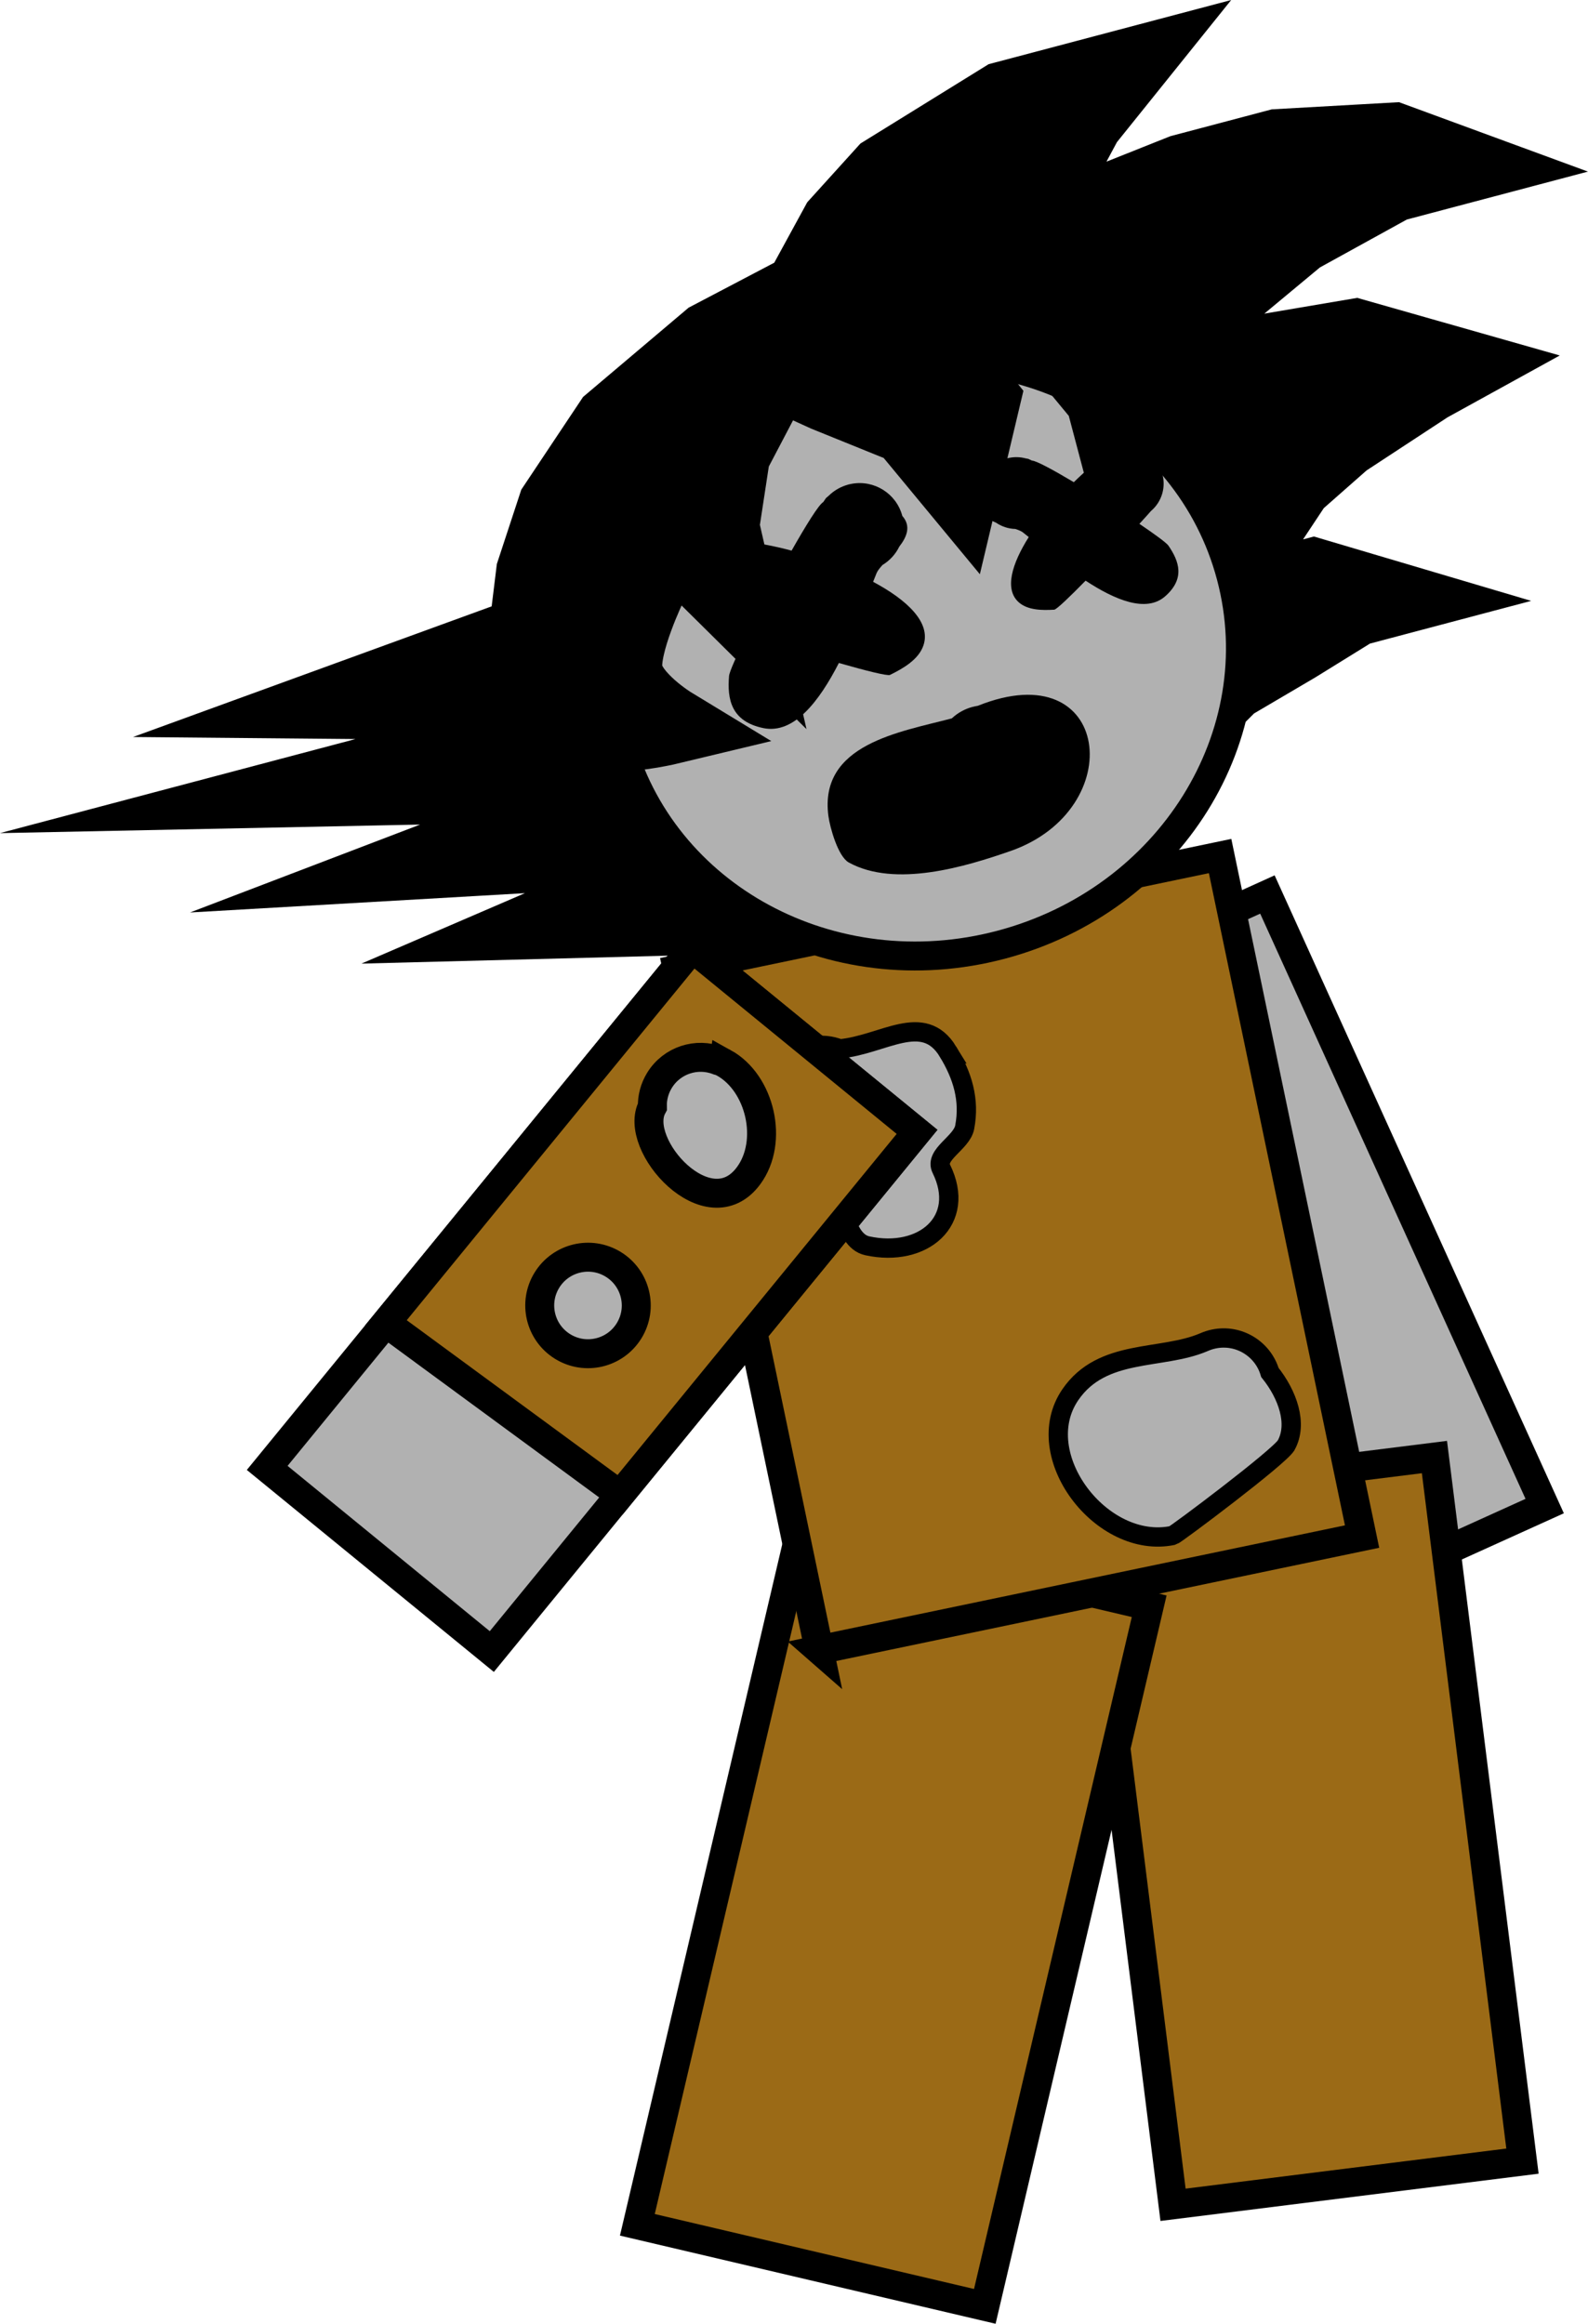 <svg version="1.1" xmlns="http://www.w3.org/2000/svg" xmlns:xlink="http://www.w3.org/1999/xlink" width="82.266" height="120.393" viewBox="0,0,82.266,120.393"><g transform="translate(-188.035,-113.294)"><g data-paper-data="{&quot;isPaintingLayer&quot;:true}" fill-rule="nonzero" stroke-linejoin="miter" stroke-miterlimit="10" stroke-dasharray="" stroke-dashoffset="0" style="mix-blend-mode: normal"><path d="M254.365,197.524l-14.364,-31.685l13.692,-6.202l14.364,31.685z" data-paper-data="{&quot;index&quot;:null}" fill="#b1b1b1" stroke="#000000" stroke-width="1.5" stroke-linecap="butt"/><path d="M248.804,227.523l-4.56,-36.478l18.102,-2.263l4.56,36.478z" fill="#9b6a16" stroke="#000000" stroke-width="1.5" stroke-linecap="butt"/><path d="M221.053,228.56l8.515,-36.273l18,4.225l-8.515,36.273z" fill="#9b6a16" stroke="#000000" stroke-width="1.5" stroke-linecap="butt"/><g stroke="#000000" stroke-linecap="butt"><path d="M230.472,198.769l-7.355,-35.258l28.125,-5.867l7.355,35.258c0,0 -7.276,1.518 -11.45,2.388c-5.038,1.051 -16.676,3.478 -16.676,3.478z" fill="#9b6a16" stroke-width="1.5"/><path d="M237.141,167.773c0.757,1.239 1.143,2.497 0.869,3.927c-0.155,0.807 -1.575,1.41 -1.211,2.147c1.326,2.686 -0.943,4.62 -3.834,3.991c-1.317,-0.287 -1.323,-2.929 -1.562,-3.054c-1.63,-0.851 -3.266,-0.336 -4.12,-2.603c-0.436,-1.157 0.562,-4.57 2.21,-4.47c0.185,-0.091 0.385,-0.161 0.597,-0.205c0.503,-0.105 1.002,-0.051 1.445,0.128c2.251,-0.205 4.324,-1.959 5.607,0.139z" fill="#b1b1b1" stroke-width="1"/><path d="M254.665,188.17c-0.324,0.588 -5.733,4.645 -5.873,4.674c-3.682,0.768 -7.455,-4.161 -5.308,-7.293c1.656,-2.416 4.705,-1.775 6.913,-2.716c0.163,-0.073 0.336,-0.13 0.518,-0.168c1.282,-0.268 2.54,0.499 2.906,1.733c0.925,1.157 1.453,2.663 0.844,3.77z" fill="#b1b1b1" stroke-width="1"/></g><g><path d="M232.059,160.562l-14.983,0.388l9.354,-4.031l-15.778,0.91l10.593,-4.048l-16.552,0.337l9.447,-2.5l-0.209,-1.966l-7.951,-0.073l9.362,-3.411l0.393,-3.215l1.12,-3.407l2.894,-4.343l5.083,-4.3l4.779,-2.509l1.885,-3.454l2.407,-2.659l6.147,-3.804l6.395,-1.692l-2.223,2.766l-1.458,2.719l-0.5,3.398l2.385,-1.564l4.643,-1.851l4.942,-1.308l5.976,-0.337l3.445,1.266l-3.488,0.923l-4.886,2.693l-3.57,2.967l-2.3,2.475l-2.351,4.044l2.454,-1.894l2.172,-1.197l6.549,-1.111l5.382,1.531l-1.629,0.898l-4.373,2.868l-2.522,2.223l-2.001,3.018l-1.441,3.958l1.659,-1.372l2.762,-0.731l3.881,1.15l-1.744,0.462l-3.074,1.902l-3.364,1.979l-2.338,2.33z" fill="#000000" stroke="#000000" stroke-width="4" stroke-linecap="round"/><path d="M251.81,143.147c2.177,8.227 -3.157,16.776 -11.916,19.094c-8.758,2.318 -17.623,-2.473 -19.8,-10.7c-2.177,-8.227 3.157,-16.776 11.916,-19.094c8.758,-2.318 17.623,2.473 19.8,10.7z" data-paper-data="{&quot;index&quot;:null}" fill="#b1b1b1" stroke="#000000" stroke-width="1.5" stroke-linecap="butt"/><path d="M230.826,139.098c0.048,-0.042 0.095,-0.082 0.141,-0.121c0.238,-0.234 0.531,-0.419 0.865,-0.532c0.112,-0.041 0.222,-0.07 0.331,-0.086c1.162,-0.211 2.309,0.504 2.616,1.665c0.466,0.529 0.236,1.085 -0.158,1.592c-0.19,0.387 -0.489,0.72 -0.868,0.949c-0.144,0.158 -0.257,0.301 -0.308,0.425c-0.055,0.133 -0.115,0.283 -0.179,0.447c1.77,0.946 3.012,2.114 2.606,3.299c-0.248,0.727 -1.039,1.185 -1.729,1.524c-0.134,0.066 -1.259,-0.22 -2.651,-0.617c-1.018,1.99 -2.333,3.701 -3.915,3.373c-1.667,-0.346 -1.876,-1.496 -1.773,-2.704c0.018,-0.214 0.389,-1.044 0.92,-2.119c-0.514,-0.165 -0.889,-0.289 -1.037,-0.343c-0.132,-0.025 -0.26,-0.06 -0.385,-0.107c-0.67,-0.251 -1.212,-0.812 -1.409,-1.557c-0.287,-1.086 0.256,-2.195 1.239,-2.655c0.078,-0.05 0.164,-0.091 0.26,-0.121c0.09,-0.028 0.198,-0.049 0.322,-0.062c0.27,-0.047 0.538,-0.044 0.796,0.002c0.693,0.053 1.58,0.218 2.533,0.471c0.761,-1.343 1.416,-2.391 1.638,-2.513z" fill="#000000" stroke="none" stroke-width="0.5" stroke-linecap="butt"/><path d="M241.495,137.158c0.205,-0.003 1.09,0.475 2.169,1.118c0.572,-0.562 1.133,-1.036 1.601,-1.352c0.163,-0.136 0.352,-0.247 0.562,-0.322c0.093,-0.041 0.177,-0.07 0.252,-0.086c0.079,-0.017 0.157,-0.023 0.232,-0.019c0.879,-0.07 1.71,0.496 1.944,1.379c0.16,0.605 0.003,1.22 -0.37,1.667c-0.069,0.083 -0.146,0.16 -0.229,0.231c-0.083,0.098 -0.298,0.337 -0.595,0.66c0.808,0.546 1.404,0.984 1.503,1.128c0.559,0.813 0.873,1.709 -0.166,2.625c-0.986,0.869 -2.604,0.189 -4.124,-0.809c-0.824,0.841 -1.504,1.495 -1.625,1.503c-0.624,0.038 -1.367,0.032 -1.835,-0.381c-0.763,-0.675 -0.356,-2 0.515,-3.381c-0.111,-0.09 -0.213,-0.172 -0.306,-0.244c-0.086,-0.067 -0.223,-0.122 -0.388,-0.176c-0.36,-0.01 -0.705,-0.124 -0.995,-0.322c-0.482,-0.2 -0.869,-0.5 -0.752,-1.062c-0.25,-0.944 0.273,-1.911 1.179,-2.23c0.083,-0.033 0.172,-0.057 0.268,-0.073c0.282,-0.054 0.563,-0.041 0.825,0.028c0.048,0.008 0.098,0.018 0.148,0.028z" data-paper-data="{&quot;index&quot;:null}" fill="#000000" stroke="none" stroke-width="0.5" stroke-linecap="butt"/><path d="M240.383,157.385c-2.343,0.817 -5.974,1.914 -8.377,0.594c-0.555,-0.305 -0.975,-1.804 -1.056,-2.411c-0.495,-3.725 3.71,-4.346 6.392,-5.055l0.024,-0.021c0.289,-0.266 0.645,-0.467 1.051,-0.574c0.091,-0.024 0.182,-0.043 0.272,-0.056c6.914,-2.783 7.856,5.375 1.693,7.524z" fill="#000000" stroke="none" stroke-width="0.5" stroke-linecap="butt"/><path d="M223.571,132.015l-1.92,11.55c0,0 -1.513,3.114 -1.287,4.54c0.226,1.425 2.445,2.774 2.445,2.774c0,0 -1.866,0.449 -2.697,0.33c-0.604,-0.087 -0.131,-0.688 -0.579,-0.939c-1.002,-0.563 -2.935,-2.879 -2.935,-2.879l2.244,-3.86" fill="none" stroke="#000000" stroke-width="4" stroke-linecap="round"/><path d="M221.237,137.298l0.885,3.343l4.215,4.172l-0.97,-4.253l0.569,-3.728l3.412,-6.502l14.479,-5.232l3.578,2.941l-0.282,5.985l-1.129,2.787l-0.769,-2.907l-2.744,-3.317l-7.088,-0.924l3.488,4.365l-1.103,4.647l-2.744,-3.317l-4.181,-1.693l-3.89,-1.77z" fill="#000000" stroke="#000000" stroke-width="4" stroke-linecap="round"/></g><g stroke="#000000" stroke-width="1.5" stroke-linecap="butt"><path d="M201.877,189.345l22.03,-26.925l11.636,9.515l-22.03,26.925z" data-paper-data="{&quot;index&quot;:null}" fill="#b1b1b1"/><path d="M208.025,181.83l15.881,-19.41l11.636,9.515l-15.386,18.804z" data-paper-data="{&quot;index&quot;:null}" fill="#9b6a16"/><path d="M216.366,179.62c0.723,-1.176 2.263,-1.544 3.439,-0.821c1.176,0.723 1.544,2.263 0.821,3.439c-0.723,1.176 -2.263,1.544 -3.439,0.821c-1.176,-0.723 -1.544,-2.263 -0.821,-3.439z" fill="#b1b1b1"/><path d="M225.529,168.357c1.896,1.047 2.598,4.07 1.287,5.849c-2.072,2.81 -6.046,-1.609 -4.985,-3.573c-0.012,-0.466 0.107,-0.941 0.37,-1.368c0.643,-1.046 1.931,-1.453 3.036,-1.021c0.099,0.024 0.196,0.061 0.292,0.114z" fill="#b1b1b1"/></g></g></g></svg>